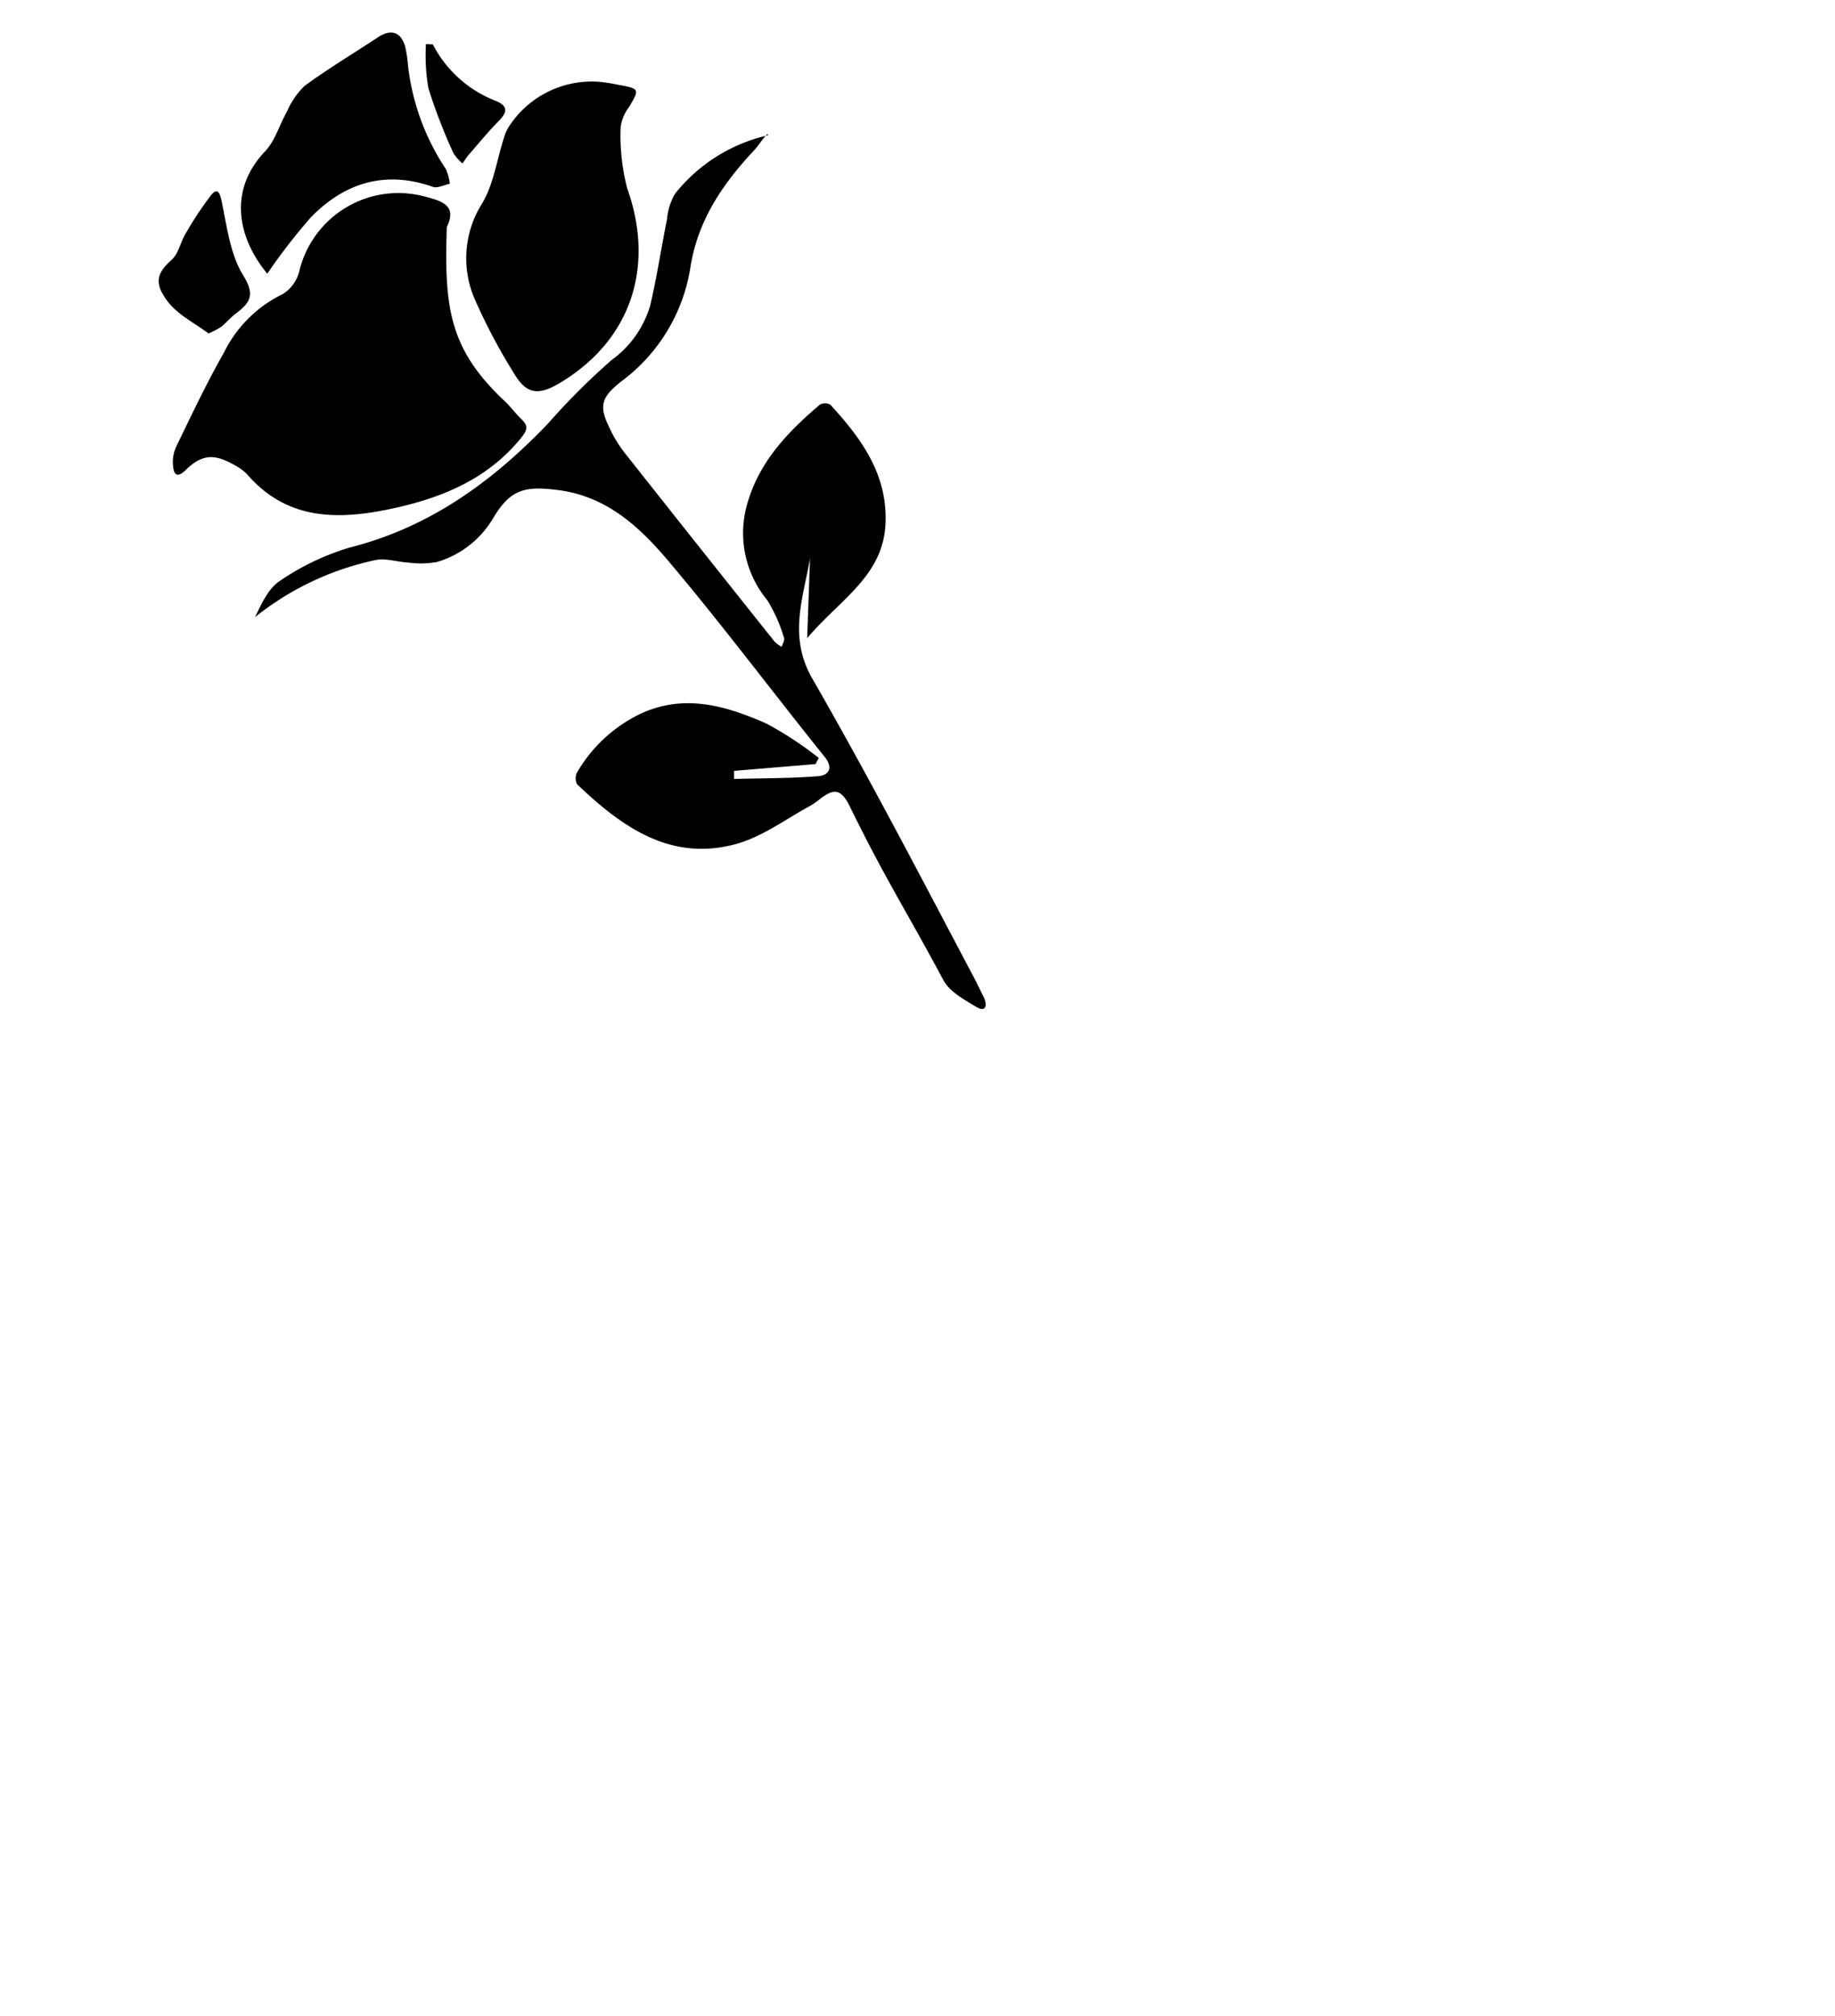 <svg id="aa68f2e2-897b-42b8-9008-23334904f4bc" data-name="Layer 1" xmlns="http://www.w3.org/2000/svg" viewBox="0 0 180.21 197.92"><g id="b8834dcb-a11e-40a5-b866-402bdc44c08f" data-name="AFaJM0.tif"><path d="M95.86,96.38c-5.29-10-10.47-20-16.09-29.76-2.36-4.11-.91-7.84-.22-11.78l-.28,7.82c3.17-3.77,7.44-6.06,7.69-11.2.24-4.86-2.37-8.41-5.43-11.74a1.1,1.1,0,0,0-1,0c-3.18,2.7-6,5.63-7.17,9.84a10.32,10.32,0,0,0,2,9.38A15.24,15.24,0,0,1,77,62.65c.08.22-.15.57-.23.86a3.21,3.21,0,0,1-.69-.5q-7.38-9.25-14.72-18.53a12.51,12.51,0,0,1-1.42-2.29C58.78,39.88,59,39.05,61,37.46a17.24,17.24,0,0,0,6.79-11.13c.71-4.65,3.15-8.23,6.23-11.53.42-.45.77-1,1.16-1.46l0,0A16.28,16.28,0,0,0,66.31,19a5.89,5.89,0,0,0-.8,2.51c-.58,2.85-1,5.74-1.67,8.54a10.12,10.12,0,0,1-3.79,5.31,68.93,68.93,0,0,0-6.28,6.28c-5.44,5.67-11.59,10.13-19.39,12.11A24.51,24.51,0,0,0,27.54,57c-1.16.73-1.84,2.23-2.49,3.59A28.32,28.32,0,0,1,36.83,55c1-.24,2.21.19,3.32.24a8.71,8.71,0,0,0,2.8-.07,9.52,9.52,0,0,0,5.49-4.31c1.7-2.84,3.12-3.16,6.39-2.74,4.85.63,8.07,3.71,10.92,7.09C71,61.44,75.91,68,81,74.33c.86,1.08.38,1.8-.64,1.88-2.75.22-5.51.2-8.27.27l0-.79,8-.67.32-.6a35.13,35.13,0,0,0-5.13-3.37c-4-1.77-8.19-3-12.54-.89a14.42,14.42,0,0,0-6.06,5.67,1.26,1.26,0,0,0,0,1.18c4.35,4.14,9.12,7.6,15.53,5.88,2.62-.7,5-2.49,7.41-3.8a7.88,7.88,0,0,0,.91-.64c1.23-.94,2-1.14,2.89.66,3.66,7.45,5.3,9.8,9.23,17.13.6,1.12,2,1.88,3.2,2.61.91.56,1.14-.06.8-.85"/><path d="M43.88,22.29c1.09-2.23-.65-2.6-2.39-3.05a10,10,0,0,0-12.07,7.28,3.71,3.71,0,0,1-1.64,2.35A12.47,12.47,0,0,0,22,34.61c-1.71,3-3.21,6.18-4.73,9.32a3.63,3.63,0,0,0-.25,2c.08.64.39,1,1.13.3C19.8,44.6,21,44.51,23,45.65a4.84,4.84,0,0,1,1.28.93c3.71,4.29,8.43,4.51,13.53,3.5s9.94-2.82,13.41-7.14c.62-.78.63-1.15,0-1.77s-1-1.13-1.5-1.64C44.1,34.33,43.62,30.24,43.88,22.29Z"/><path d="M59.21,8.07A9.68,9.68,0,0,0,50,12.4a4.05,4.05,0,0,0-.51,1.14c-.71,2.17-1,4.55-2.17,6.48a10.07,10.07,0,0,0-.61,9.55,57.78,57.78,0,0,0,3.86,7.24c1.17,1.9,2.33,2,4.28.87,7.07-4.15,9.52-11.4,6.75-19.18a20.55,20.55,0,0,1-.65-6,4.15,4.15,0,0,1,.83-2c1.05-1.75,1.05-1.8-1.1-2.18C60.14,8.2,59.62,8.13,59.21,8.07Z"/><path d="M26.25,26.87a57.76,57.76,0,0,1,4.27-5.52c3.33-3.42,7.33-4.65,12-3,.46.16,1.1-.2,1.66-.31a5.08,5.08,0,0,0-.4-1.45A23,23,0,0,1,40.07,6.44a12.77,12.77,0,0,0-.28-1.87c-.42-1.45-1.4-1.75-2.67-.91-2.41,1.59-4.9,3.08-7.23,4.79A8,8,0,0,0,28.16,11c-.73,1.27-1.14,2.82-2.11,3.84C22.24,18.83,23.51,23.58,26.25,26.87Z"/><path d="M20.48,32.74a7.93,7.93,0,0,0,1.24-.65c.53-.43,1-1,1.53-1.37,1.37-1.06,1.79-1.81.63-3.69-1.29-2.09-1.6-4.84-2.13-7.35-.21-1-.51-1.17-1.06-.47a34,34,0,0,0-2.45,3.71c-.52.85-.71,2-1.4,2.61-1.5,1.33-1.71,2.33-.34,4.11C17.51,30.94,19.15,31.74,20.48,32.74Z"/><path d="M41.83,4.33a19.38,19.38,0,0,0,.24,4.33A54.85,54.85,0,0,0,44.51,15a4.46,4.46,0,0,0,.91,1.05c.25-.35.47-.72.74-1,.93-1.07,1.83-2.17,2.83-3.18s.75-1.55-.39-2a11.67,11.67,0,0,1-6.09-5.51Z"/><path d="M75.21,13.34l.25-.06-.14-.13-.09.23Z"/></g></svg>